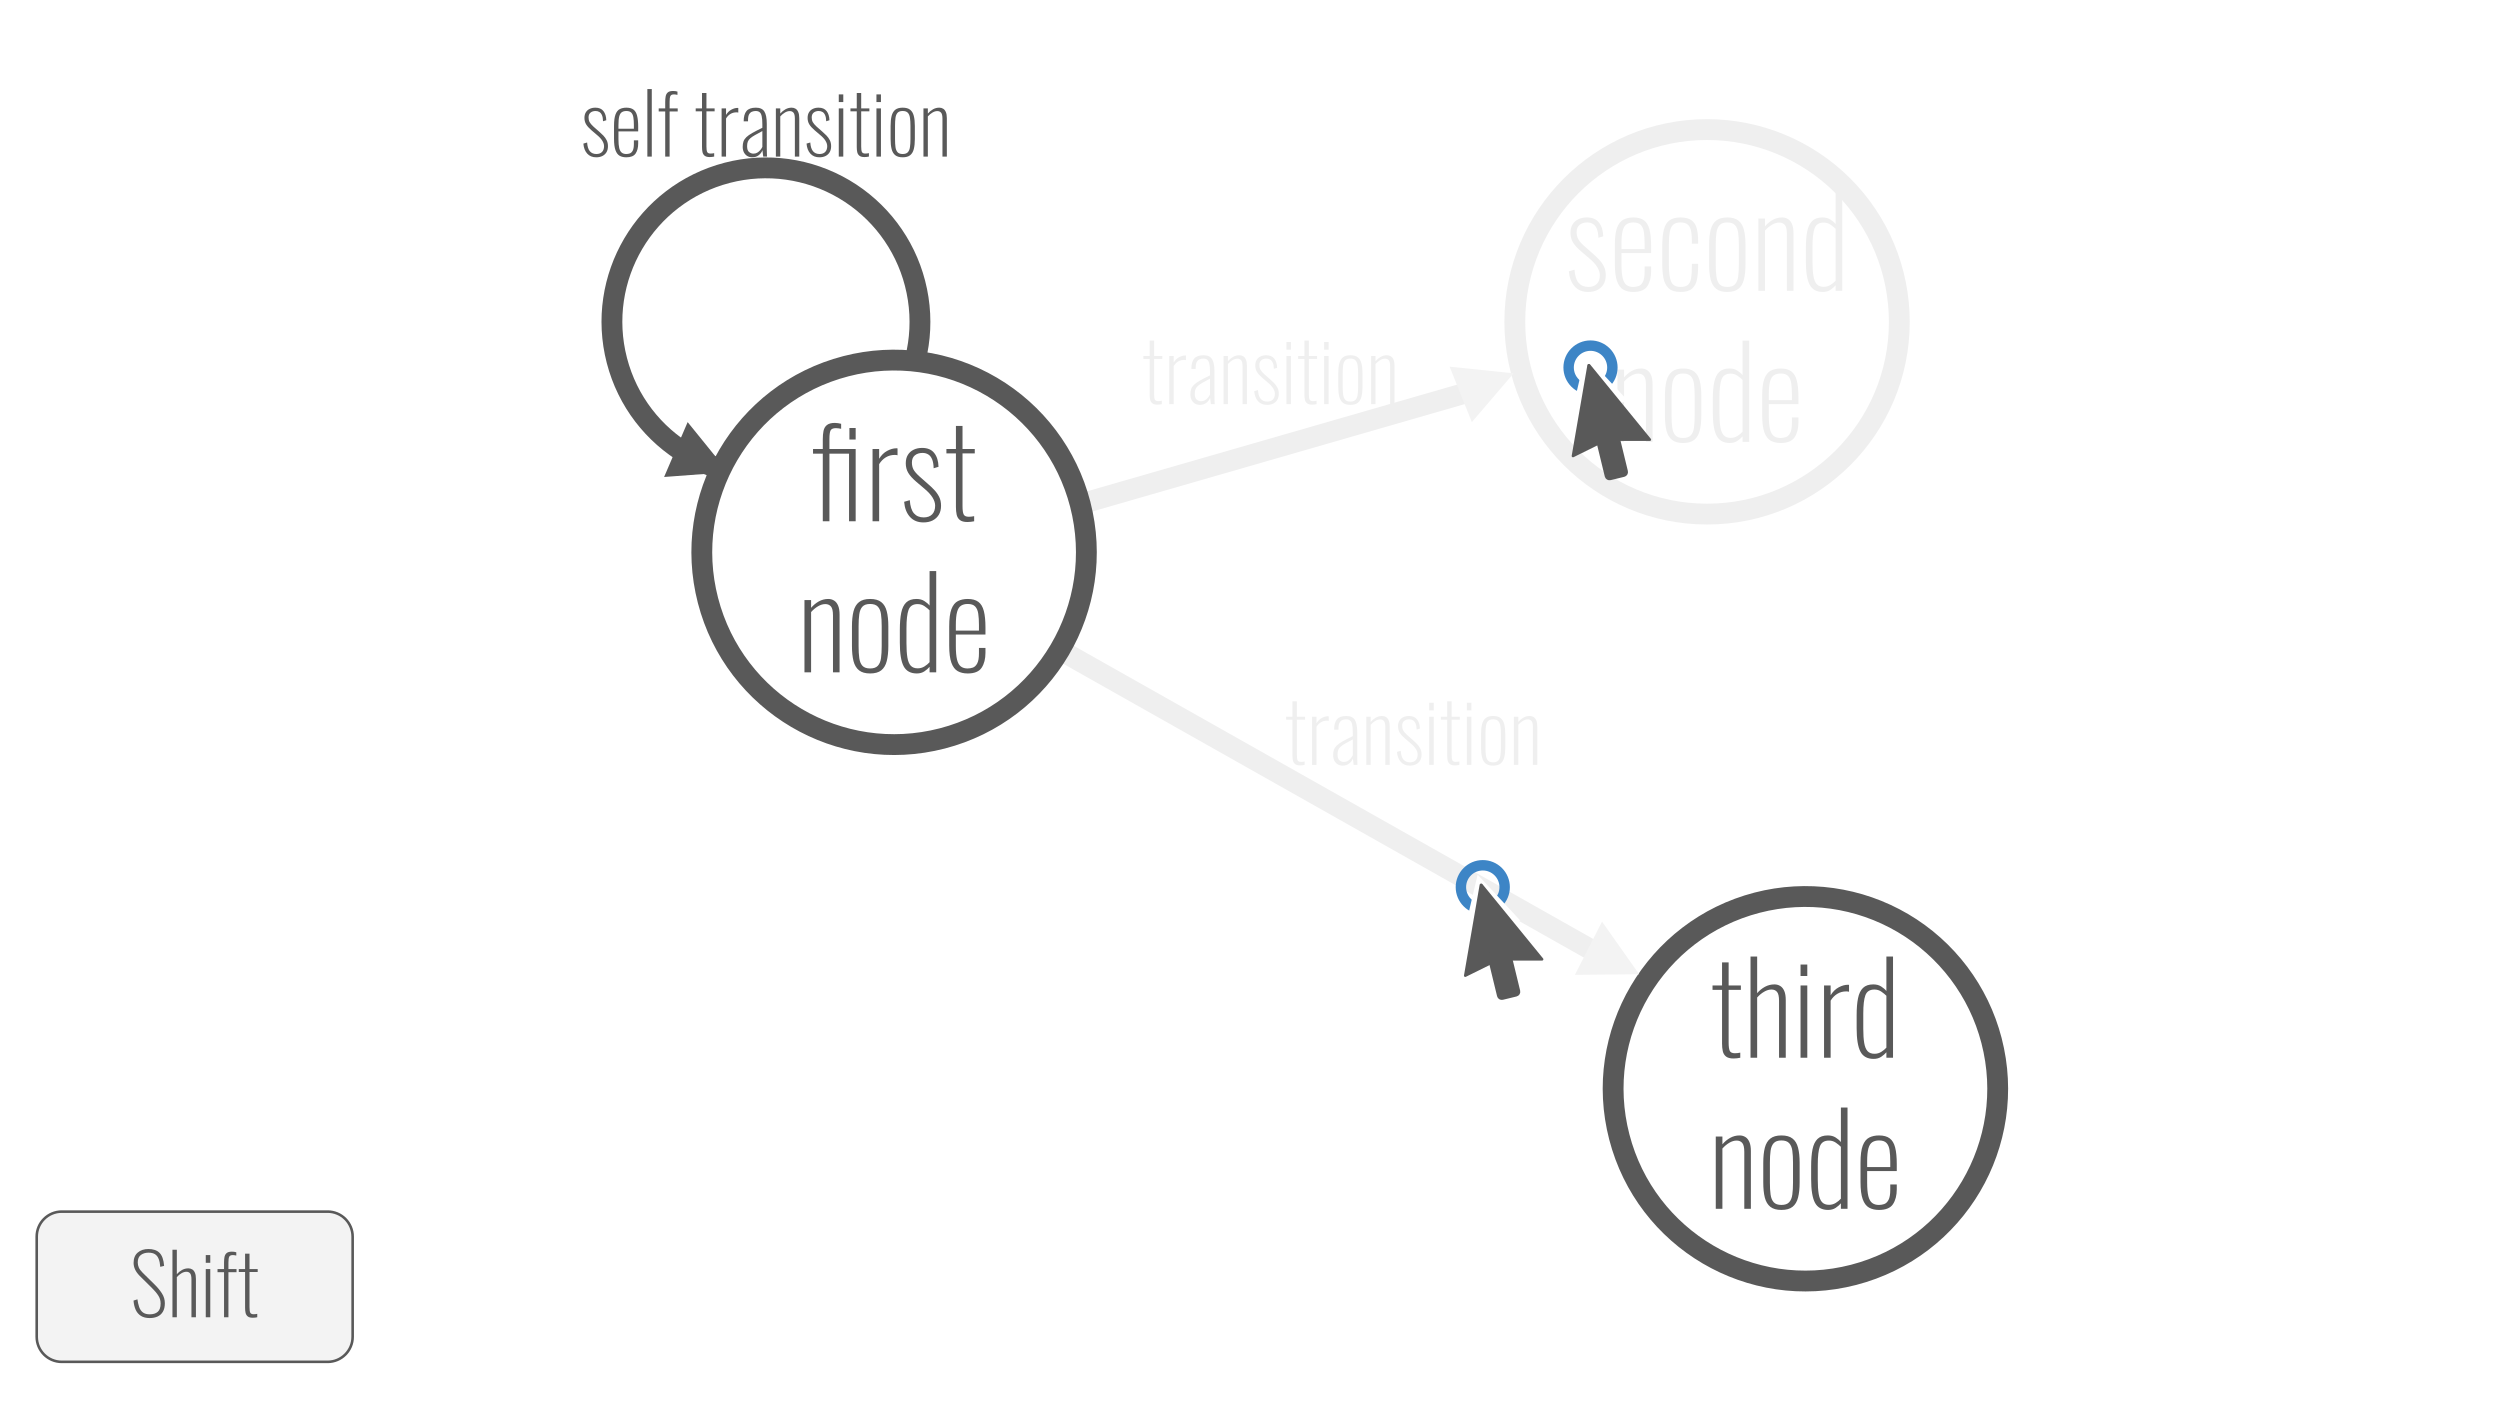 <svg version="1.1" viewBox="0.0 0.0 960.0 540.0" fill="none" stroke="none" stroke-linecap="square" stroke-miterlimit="10" xmlns:xlink="http://www.w3.org/1999/xlink" xmlns="http://www.w3.org/2000/svg"><rect x="0.0" y="0.0" width="960.0" height="540.0" fill="#333333" stroke="none"/><clipPath id="g596a490178_0_304.0"><path d="m0 0l960.0 0l0 540.0l-960.0 0l0 -540.0z" clip-rule="nonzero"/></clipPath><g clip-path="url(#g596a490178_0_304.0)"><path fill="#ffffff" d="m0 0l960.0 0l0 540.0l-960.0 0z" fill-rule="evenodd"/><path fill="#000000" fill-opacity="0.0" d="m581.686 123.587l0 0c0 -40.773 33.053 -73.827 73.827 -73.827l0 0c19.58 0 38.358 7.778 52.203 21.623c13.845 13.845 21.623 32.623 21.623 52.203l0 0c0 40.773 -33.053 73.827 -73.827 73.827l0 0c-40.773 0 -73.827 -33.053 -73.827 -73.827z" fill-rule="evenodd"/><path stroke="#efefef" stroke-width="8.0" stroke-linejoin="round" stroke-linecap="butt" d="m581.686 123.587l0 0c0 -40.773 33.053 -73.827 73.827 -73.827l0 0c19.58 0 38.358 7.778 52.203 21.623c13.845 13.845 21.623 32.623 21.623 52.203l0 0c0 40.773 -33.053 73.827 -73.827 73.827l0 0c-40.773 0 -73.827 -33.053 -73.827 -73.827z" fill-rule="evenodd"/><path fill="#000000" fill-opacity="0.0" d="m581.686 113.232l147.654 0l0 20.724l-147.654 0z" fill-rule="evenodd"/><path fill="#efefef" d="m609.848 112.112q-3.266 0 -5.188 -2.141q-1.922 -2.141 -2.219 -5.781l2.172 -0.625q0.234 3.5 1.594 5.062q1.375 1.562 3.734 1.562q2.109 0 3.25 -1.172q1.156 -1.188 1.156 -3.344q0 -1.484 -0.984 -3.094q-0.984 -1.609 -3.094 -3.391l-3.219 -2.734q-2.062 -1.766 -3.031 -3.375q-0.953 -1.609 -0.953 -3.672q0 -1.922 0.797 -3.219q0.797 -1.297 2.203 -1.984q1.422 -0.703 3.297 -0.703q3.109 0 4.641 1.969q1.547 1.969 1.641 5.281l-1.875 0.562q-0.047 -2.156 -0.594 -3.453q-0.547 -1.297 -1.484 -1.859q-0.938 -0.578 -2.188 -0.578q-1.828 0 -2.953 0.938q-1.125 0.922 -1.125 2.75q0 1.531 0.594 2.672q0.609 1.125 2.234 2.609l3.312 2.922q1.25 1.062 2.391 2.266q1.156 1.203 1.906 2.672q0.75 1.453 0.75 3.469q0 2.016 -0.844 3.438q-0.844 1.406 -2.359 2.188q-1.5 0.766 -3.562 0.766zm17.322 0q-2.203 0 -3.797 -0.891q-1.578 -0.891 -2.422 -3.219q-0.844 -2.328 -0.844 -6.594l0 -7.391q0 -4.375 0.859 -6.625q0.875 -2.266 2.484 -3.078q1.609 -0.812 3.766 -0.812q2.594 0 4.078 1.109q1.484 1.094 2.109 3.516q0.625 2.422 0.625 6.406l0 2.641l-11.375 0l0 4.422q0 3.312 0.453 5.188q0.453 1.859 1.469 2.641q1.016 0.766 2.594 0.766q1.0 0 2.0 -0.328q1.016 -0.344 1.688 -1.594q0.672 -1.25 0.672 -3.891l0 -2.062l2.5 0l0 1.828q0 3.547 -1.469 5.766q-1.453 2.203 -5.391 2.203zm-4.516 -16.469l8.875 0l0 -2.156q0 -2.5 -0.266 -4.297q-0.25 -1.797 -1.172 -2.781q-0.906 -0.984 -2.875 -0.984q-1.531 0 -2.562 0.656q-1.031 0.641 -1.516 2.391q-0.484 1.75 -0.484 5.062l0 2.109zm22.661 16.469q-3.125 0 -4.609 -1.469q-1.484 -1.469 -1.953 -3.906q-0.453 -2.453 -0.453 -5.484l0 -6.516q0 -4.094 0.625 -6.562q0.625 -2.469 2.156 -3.562q1.547 -1.109 4.234 -1.109q2.875 0 4.344 1.172q1.469 1.172 1.938 3.219q0.484 2.031 0.484 4.578l0 1.109l-2.406 0l0 -1.109q0 -2.828 -0.453 -4.344q-0.453 -1.516 -1.422 -2.109q-0.953 -0.594 -2.484 -0.594q-1.875 0 -2.844 0.891q-0.953 0.875 -1.297 2.844q-0.328 1.969 -0.328 5.281l0 7.203q0 4.516 0.891 6.531q0.891 2.016 3.625 2.016q1.875 0 2.812 -0.812q0.938 -0.828 1.219 -2.547q0.281 -1.734 0.281 -4.469l0 -1.062l2.406 0l0 1.016q0 2.781 -0.438 5.0q-0.422 2.203 -1.875 3.5q-1.438 1.297 -4.453 1.297zm17.953 0q-2.734 0 -4.25 -1.203q-1.516 -1.203 -2.125 -3.547q-0.594 -2.359 -0.594 -5.812l0 -7.484q0 -3.469 0.594 -5.812q0.609 -2.359 2.125 -3.547q1.516 -1.203 4.25 -1.203q2.781 0 4.281 1.203q1.516 1.188 2.109 3.516q0.609 2.328 0.609 5.844l0 7.484q0 3.453 -0.609 5.812q-0.594 2.344 -2.109 3.547q-1.5 1.203 -4.281 1.203zm0 -1.922q2.016 0 2.969 -1.031q0.969 -1.031 1.219 -2.953q0.266 -1.922 0.266 -4.562l0 -7.688q0 -2.688 -0.266 -4.578q-0.25 -1.891 -1.219 -2.922q-0.953 -1.031 -2.969 -1.031q-2.016 0 -2.953 1.031q-0.938 1.031 -1.203 2.922q-0.266 1.891 -0.266 4.578l0 7.688q0 2.641 0.266 4.562q0.266 1.922 1.203 2.953q0.938 1.031 2.953 1.031zm11.947 1.484l0 -27.75l2.547 0l0 2.984q1.297 -1.531 2.969 -2.469q1.688 -0.938 3.609 -0.938q1.25 0 2.234 0.609q0.984 0.594 1.547 1.906q0.578 1.312 0.578 3.531l0 22.125l-2.531 0l0 -21.844q0 -2.547 -0.797 -3.453q-0.797 -0.906 -2.141 -0.906q-1.391 0 -2.812 0.844q-1.406 0.828 -2.656 2.219l0 23.141l-2.547 0zm24.768 0.438q-3.594 0 -5.062 -2.766q-1.469 -2.766 -1.469 -9.047l0 -4.938q0 -3.938 0.531 -6.547q0.531 -2.625 1.922 -3.969q1.391 -1.344 3.938 -1.344q1.781 0 3.016 0.797q1.25 0.781 2.016 1.75l0 -13.25l2.547 0l0 38.875l-2.547 0l0 -2.109q-0.766 0.906 -1.984 1.734q-1.219 0.812 -2.906 0.812zm0.344 -1.969q1.391 0 2.562 -0.719q1.172 -0.719 1.984 -1.641l0 -19.922q-0.766 -0.766 -1.938 -1.578q-1.172 -0.812 -2.656 -0.812q-2.641 0 -3.469 2.203q-0.812 2.203 -0.812 7.062l0 5.75q0 3.359 0.359 5.5q0.359 2.141 1.297 3.156q0.938 1.0 2.672 1.0z" fill-rule="nonzero"/><path fill="#efefef" d="m621.095 169.675l0 -27.75l2.547 0l0 2.984q1.297 -1.531 2.969 -2.469q1.688 -0.938 3.609 -0.938q1.25 0 2.234 0.609q0.984 0.594 1.547 1.906q0.578 1.312 0.578 3.531l0 22.125l-2.531 0l0 -21.844q0 -2.547 -0.797 -3.453q-0.797 -0.906 -2.141 -0.906q-1.391 0 -2.812 0.844q-1.406 0.828 -2.656 2.219l0 23.141l-2.547 0zm25.206 0.438q-2.734 0 -4.25 -1.203q-1.516 -1.203 -2.125 -3.547q-0.594 -2.359 -0.594 -5.812l0 -7.484q0 -3.469 0.594 -5.812q0.609 -2.359 2.125 -3.547q1.516 -1.203 4.25 -1.203q2.781 0 4.281 1.203q1.516 1.188 2.109 3.516q0.609 2.328 0.609 5.844l0 7.484q0 3.453 -0.609 5.812q-0.594 2.344 -2.109 3.547q-1.5 1.203 -4.281 1.203zm0 -1.922q2.016 0 2.969 -1.031q0.969 -1.031 1.219 -2.953q0.266 -1.922 0.266 -4.562l0 -7.688q0 -2.688 -0.266 -4.578q-0.25 -1.891 -1.219 -2.922q-0.953 -1.031 -2.969 -1.031q-2.016 0 -2.953 1.031q-0.938 1.031 -1.203 2.922q-0.266 1.891 -0.266 4.578l0 7.688q0 2.641 0.266 4.562q0.266 1.922 1.203 2.953q0.938 1.031 2.953 1.031zm17.947 1.922q-3.594 0 -5.062 -2.766q-1.469 -2.766 -1.469 -9.047l0 -4.938q0 -3.938 0.531 -6.547q0.531 -2.625 1.922 -3.969q1.391 -1.344 3.938 -1.344q1.781 0 3.016 0.797q1.25 0.781 2.016 1.75l0 -13.25l2.547 0l0 38.875l-2.547 0l0 -2.109q-0.766 0.906 -1.984 1.734q-1.219 0.812 -2.906 0.812zm0.344 -1.969q1.391 0 2.562 -0.719q1.172 -0.719 1.984 -1.641l0 -19.922q-0.766 -0.766 -1.938 -1.578q-1.172 -0.812 -2.656 -0.812q-2.641 0 -3.469 2.203q-0.812 2.203 -0.812 7.062l0 5.75q0 3.359 0.359 5.5q0.359 2.141 1.297 3.156q0.938 1.0 2.672 1.0zm19.148 1.969q-2.203 0 -3.797 -0.891q-1.578 -0.891 -2.422 -3.219q-0.844 -2.328 -0.844 -6.594l0 -7.391q0 -4.375 0.859 -6.625q0.875 -2.266 2.484 -3.078q1.609 -0.812 3.766 -0.812q2.594 0 4.078 1.109q1.484 1.094 2.109 3.516q0.625 2.422 0.625 6.406l0 2.641l-11.375 0l0 4.422q0 3.312 0.453 5.188q0.453 1.859 1.469 2.641q1.016 0.766 2.594 0.766q1.0 0 2.0 -0.328q1.016 -0.344 1.688 -1.594q0.672 -1.25 0.672 -3.891l0 -2.062l2.5 0l0 1.828q0 3.547 -1.469 5.766q-1.453 2.203 -5.391 2.203zm-4.516 -16.469l8.875 0l0 -2.156q0 -2.5 -0.266 -4.297q-0.25 -1.797 -1.172 -2.781q-0.906 -0.984 -2.875 -0.984q-1.531 0 -2.562 0.656q-1.031 0.641 -1.516 2.391q-0.484 1.75 -0.484 5.062l0 2.109z" fill-rule="nonzero"/><path fill="#000000" fill-opacity="0.0" d="m406.95 249.541l203.024 114.583" fill-rule="evenodd"/><path stroke="#efefef" stroke-width="8.0" stroke-linejoin="round" stroke-linecap="butt" d="m406.95 249.541l203.024 114.583" fill-rule="evenodd"/><path fill="#000000" fill-opacity="0.0" d="m414.797 193.588l146.142 -42.142" fill-rule="evenodd"/><path stroke="#efefef" stroke-width="8.0" stroke-linejoin="round" stroke-linecap="butt" d="m414.797 193.588l146.142 -42.142" fill-rule="evenodd"/><path fill="#000000" fill-opacity="0.0" d="m236.877 138.41l0 0c-8.184 -31.615 10.81 -63.879 42.425 -72.063l0 0c15.182 -3.93 31.304 -1.668 44.818 6.288c13.514 7.956 23.315 20.955 27.245 36.137l0 0c8.184 31.615 -10.81 63.879 -42.425 72.063l0 0c-31.615 8.184 -63.879 -10.81 -72.063 -42.425z" fill-rule="evenodd"/><path stroke="#595959" stroke-width="8.0" stroke-linejoin="round" stroke-linecap="butt" d="m236.877 138.41l0 0c-8.184 -31.615 10.81 -63.879 42.425 -72.063l0 0c15.182 -3.93 31.304 -1.668 44.818 6.288c13.514 7.956 23.315 20.955 27.245 36.137l0 0c8.184 31.615 -10.81 63.879 -42.425 72.063l0 0c-31.615 8.184 -63.879 -10.81 -72.063 -42.425z" fill-rule="evenodd"/><path fill="#ffffff" d="m271.868 230.596l0 0c-10.219 -39.469 13.492 -79.749 52.961 -89.969l0 0c18.954 -4.908 39.08 -2.085 55.953 7.847c16.872 9.932 29.108 26.16 34.016 45.113l0 0c10.219 39.469 -13.492 79.749 -52.961 89.968l0 0c-39.469 10.219 -79.749 -13.492 -89.968 -52.961z" fill-rule="evenodd"/><path stroke="#595959" stroke-width="8.0" stroke-linejoin="round" stroke-linecap="butt" d="m271.868 230.596l0 0c-10.219 -39.469 13.492 -79.749 52.961 -89.969l0 0c18.954 -4.908 39.08 -2.085 55.953 7.847c16.872 9.932 29.108 26.16 34.016 45.113l0 0c10.219 39.469 -13.492 79.749 -52.961 89.968l0 0c-39.469 10.219 -79.749 -13.492 -89.968 -52.961z" fill-rule="evenodd"/><path fill="#f3f3f3" d="m556.656 140.807l24.583 2.551l-16.047 18.74z" fill-rule="evenodd"/><path fill="#000000" fill-opacity="0.0" d="m411.11 132.721l153.512 0l0 21.512l-153.512 0z" fill-rule="evenodd"/><path fill="#efefef" d="m444.429 155.384q-1.281 0 -1.922 -0.5q-0.641 -0.516 -0.844 -1.375q-0.188 -0.875 -0.188 -1.953l0 -13.734l-2.422 0l0 -1.125l2.422 0l0 -5.922l1.703 0l0 5.922l3.141 0l0 1.125l-3.141 0l0 13.5q0 1.5 0.281 2.109q0.297 0.609 1.312 0.609q0.328 0 0.688 -0.047q0.375 -0.047 0.688 -0.109l0 1.312q-0.375 0.094 -0.859 0.141q-0.484 0.047 -0.859 0.047zm4.572 -0.188l0 -18.5l1.703 0l0 2.5q0.828 -1.375 2.062 -2.031q1.234 -0.656 2.312 -0.656q0.062 0 0.141 0q0.094 0 0.188 0.031l0 1.766q-0.141 -0.062 -0.344 -0.078q-0.203 -0.016 -0.359 -0.016q-1.281 0 -2.297 0.609q-1.0 0.594 -1.703 1.75l0 14.625l-1.703 0zm11.803 0.281q-1.109 0 -1.953 -0.5q-0.828 -0.516 -1.297 -1.422q-0.453 -0.922 -0.453 -2.109q0 -1.172 0.297 -2.047q0.312 -0.891 1.109 -1.656q0.797 -0.766 2.281 -1.609q1.5 -0.859 3.859 -1.984l0 -1.312q0 -2.016 -0.25 -3.125q-0.234 -1.125 -0.797 -1.562q-0.547 -0.453 -1.516 -0.453q-0.734 0 -1.406 0.266q-0.672 0.25 -1.109 1.0q-0.422 0.75 -0.422 2.219l0 0.484l-1.672 0q0 -2.656 1.078 -3.953q1.078 -1.297 3.594 -1.297q2.344 0 3.266 1.469q0.938 1.469 0.938 4.766l0 9.312q0 0.266 0.016 0.984q0.016 0.719 0.031 1.391q0.016 0.672 0.047 0.859l-1.469 0q-0.062 -0.672 -0.172 -1.406q-0.094 -0.734 -0.125 -1.062q-0.406 1.156 -1.438 1.953q-1.016 0.797 -2.438 0.797zm0.422 -1.406q0.797 0 1.438 -0.359q0.641 -0.375 1.156 -0.969q0.516 -0.594 0.828 -1.266l0 -6.078q-1.688 0.906 -2.828 1.547q-1.141 0.641 -1.797 1.219q-0.656 0.562 -0.953 1.281q-0.281 0.719 -0.281 1.75q0 1.656 0.766 2.266q0.781 0.609 1.672 0.609zm8.612 1.125l0 -18.5l1.688 0l0 1.984q0.875 -1.016 1.984 -1.641q1.125 -0.625 2.406 -0.625q0.828 0 1.484 0.406q0.656 0.391 1.031 1.281q0.391 0.875 0.391 2.344l0 14.75l-1.688 0l0 -14.562q0 -1.688 -0.531 -2.297q-0.531 -0.609 -1.422 -0.609q-0.938 0 -1.875 0.562q-0.938 0.547 -1.781 1.484l0 15.422l-1.688 0zm16.7 0.281q-2.172 0 -3.453 -1.422q-1.281 -1.422 -1.469 -3.844l1.438 -0.422q0.156 2.328 1.062 3.375q0.922 1.047 2.484 1.047q1.406 0 2.172 -0.781q0.781 -0.797 0.781 -2.234q0 -0.984 -0.656 -2.062q-0.656 -1.078 -2.078 -2.25l-2.141 -1.828q-1.375 -1.188 -2.016 -2.25q-0.641 -1.078 -0.641 -2.453q0 -1.281 0.531 -2.141q0.531 -0.875 1.469 -1.328q0.953 -0.469 2.203 -0.469q2.078 0 3.094 1.312q1.031 1.312 1.094 3.516l-1.25 0.391q-0.031 -1.453 -0.406 -2.312q-0.359 -0.859 -0.984 -1.234q-0.625 -0.391 -1.453 -0.391q-1.219 0 -1.969 0.625q-0.75 0.625 -0.75 1.828q0 1.031 0.391 1.781q0.406 0.75 1.484 1.75l2.219 1.953q0.828 0.703 1.594 1.5q0.766 0.797 1.266 1.781q0.5 0.969 0.5 2.312q0 1.344 -0.562 2.297q-0.562 0.938 -1.578 1.453q-1.0 0.5 -2.375 0.5zm7.455 -0.281l0 -18.5l1.734 0l0 18.5l-1.734 0zm0 -20.922l0 -2.953l1.734 0l0 2.953l-1.734 0zm9.861 21.109q-1.281 0 -1.922 -0.5q-0.641 -0.516 -0.844 -1.375q-0.188 -0.875 -0.188 -1.953l0 -13.734l-2.422 0l0 -1.125l2.422 0l0 -5.922l1.703 0l0 5.922l3.141 0l0 1.125l-3.141 0l0 13.5q0 1.5 0.281 2.109q0.297 0.609 1.312 0.609q0.328 0 0.688 -0.047q0.375 -0.047 0.688 -0.109l0 1.312q-0.375 0.094 -0.859 0.141q-0.484 0.047 -0.859 0.047zm4.604 -0.188l0 -18.5l1.734 0l0 18.5l-1.734 0zm0 -20.922l0 -2.953l1.734 0l0 2.953l-1.734 0zm10.079 21.203q-1.828 0 -2.844 -0.797q-1.0 -0.797 -1.406 -2.359q-0.391 -1.578 -0.391 -3.875l0 -5.0q0 -2.297 0.391 -3.859q0.406 -1.578 1.406 -2.375q1.016 -0.797 2.844 -0.797q1.859 0 2.859 0.797q1.016 0.797 1.406 2.359q0.406 1.547 0.406 3.875l0 5.0q0 2.297 -0.406 3.875q-0.391 1.562 -1.406 2.359q-1.0 0.797 -2.859 0.797zm0 -1.266q1.344 0 1.984 -0.688q0.641 -0.703 0.812 -1.969q0.188 -1.281 0.188 -3.047l0 -5.125q0 -1.781 -0.188 -3.047q-0.172 -1.266 -0.812 -1.953q-0.641 -0.688 -1.984 -0.688q-1.344 0 -1.969 0.688q-0.625 0.688 -0.797 1.953q-0.172 1.266 -0.172 3.047l0 5.125q0 1.766 0.172 3.047q0.172 1.266 0.797 1.969q0.625 0.688 1.969 0.688zm7.975 0.984l0 -18.5l1.688 0l0 1.984q0.875 -1.016 1.984 -1.641q1.125 -0.625 2.406 -0.625q0.828 0 1.484 0.406q0.656 0.391 1.031 1.281q0.391 0.875 0.391 2.344l0 14.75l-1.688 0l0 -14.562q0 -1.688 -0.531 -2.297q-0.531 -0.609 -1.422 -0.609q-0.938 0 -1.875 0.562q-0.938 0.547 -1.781 1.484l0 15.422l-1.688 0z" fill-rule="nonzero"/><path fill="#595959" d="m264.056 162.088l15.575 19.228l-24.614 1.843z" fill-rule="evenodd"/><path fill="#000000" fill-opacity="0.0" d="m176.752 31.948l234.709 0l0 32.913l-234.709 0z" fill-rule="evenodd"/><path fill="#595959" d="m228.937 60.406q-2.172 0 -3.453 -1.422q-1.281 -1.422 -1.469 -3.844l1.438 -0.422q0.156 2.328 1.062 3.375q0.922 1.047 2.484 1.047q1.406 0 2.172 -0.781q0.781 -0.797 0.781 -2.234q0 -0.984 -0.656 -2.062q-0.656 -1.078 -2.078 -2.25l-2.141 -1.828q-1.375 -1.188 -2.016 -2.25q-0.641 -1.078 -0.641 -2.453q0 -1.281 0.531 -2.141q0.531 -0.875 1.469 -1.328q0.953 -0.469 2.203 -0.469q2.078 0 3.094 1.312q1.031 1.312 1.094 3.516l-1.25 0.391q-0.031 -1.453 -0.406 -2.312q-0.359 -0.859 -0.984 -1.234q-0.625 -0.391 -1.453 -0.391q-1.219 0 -1.969 0.625q-0.75 0.625 -0.75 1.828q0 1.031 0.391 1.781q0.406 0.75 1.484 1.75l2.219 1.953q0.828 0.703 1.594 1.5q0.766 0.797 1.266 1.781q0.5 0.969 0.5 2.312q0 1.344 -0.562 2.297q-0.562 0.938 -1.578 1.453q-1.0 0.5 -2.375 0.5zm11.548 0q-1.469 0 -2.531 -0.578q-1.047 -0.594 -1.609 -2.141q-0.562 -1.562 -0.562 -4.406l0 -4.938q0 -2.906 0.578 -4.406q0.578 -1.516 1.641 -2.047q1.078 -0.547 2.516 -0.547q1.734 0 2.719 0.734q1.0 0.734 1.406 2.359q0.422 1.609 0.422 4.266l0 1.766l-7.578 0l0 2.938q0 2.203 0.297 3.453q0.312 1.25 0.984 1.766q0.672 0.516 1.719 0.516q0.672 0 1.344 -0.219q0.672 -0.234 1.125 -1.062q0.453 -0.844 0.453 -2.594l0 -1.375l1.656 0l0 1.203q0 2.375 -0.984 3.844q-0.969 1.469 -3.594 1.469zm-3.0 -10.969l5.922 0l0 -1.438q0 -1.672 -0.188 -2.859q-0.172 -1.203 -0.781 -1.859q-0.609 -0.656 -1.922 -0.656q-1.016 0 -1.703 0.438q-0.688 0.422 -1.016 1.594q-0.312 1.172 -0.312 3.375l0 1.406zm11.097 10.688l0 -25.922l1.703 0l0 25.922l-1.703 0zm6.858 0l0 -17.312l-2.5 0l0 -1.188l2.5 0l0 -2.484q0 -1.188 0.172 -2.125q0.172 -0.953 0.812 -1.516q0.641 -0.562 2.016 -0.562q0.422 0 0.859 0.047q0.453 0.047 0.844 0.188l0 1.266q-0.328 -0.094 -0.703 -0.141q-0.359 -0.047 -0.641 -0.047q-1.094 0 -1.391 0.672q-0.281 0.672 -0.281 2.172l0 2.531l3.109 0l0 1.188l-3.109 0l0 17.312l-1.688 0zm17.084 0.188q-1.281 0 -1.922 -0.5q-0.641 -0.516 -0.844 -1.375q-0.188 -0.875 -0.188 -1.953l0 -13.734l-2.422 0l0 -1.125l2.422 0l0 -5.922l1.703 0l0 5.922l3.141 0l0 1.125l-3.141 0l0 13.5q0 1.5 0.281 2.109q0.297 0.609 1.312 0.609q0.328 0 0.688 -0.047q0.375 -0.047 0.688 -0.109l0 1.312q-0.375 0.094 -0.859 0.141q-0.484 0.047 -0.859 0.047zm4.572 -0.188l0 -18.5l1.703 0l0 2.5q0.828 -1.375 2.062 -2.031q1.234 -0.656 2.312 -0.656q0.062 0 0.141 0q0.094 0 0.188 0.031l0 1.766q-0.141 -0.062 -0.344 -0.078q-0.203 -0.016 -0.359 -0.016q-1.281 0 -2.297 0.609q-1.0 0.594 -1.703 1.75l0 14.625l-1.703 0zm11.803 0.281q-1.109 0 -1.953 -0.5q-0.828 -0.516 -1.297 -1.422q-0.453 -0.922 -0.453 -2.109q0 -1.172 0.297 -2.047q0.312 -0.891 1.109 -1.656q0.797 -0.766 2.281 -1.609q1.5 -0.859 3.859 -1.984l0 -1.312q0 -2.016 -0.25 -3.125q-0.234 -1.125 -0.797 -1.562q-0.547 -0.453 -1.516 -0.453q-0.734 0 -1.406 0.266q-0.672 0.25 -1.109 1.0q-0.422 0.75 -0.422 2.219l0 0.484l-1.672 0q0 -2.656 1.078 -3.953q1.078 -1.297 3.594 -1.297q2.344 0 3.266 1.469q0.938 1.469 0.938 4.766l0 9.312q0 0.266 0.016 0.984q0.016 0.719 0.031 1.391q0.016 0.672 0.047 0.859l-1.469 0q-0.062 -0.672 -0.172 -1.406q-0.094 -0.734 -0.125 -1.062q-0.406 1.156 -1.438 1.953q-1.016 0.797 -2.438 0.797zm0.422 -1.406q0.797 0 1.438 -0.359q0.641 -0.375 1.156 -0.969q0.516 -0.594 0.828 -1.266l0 -6.078q-1.688 0.906 -2.828 1.547q-1.141 0.641 -1.797 1.219q-0.656 0.562 -0.953 1.281q-0.281 0.719 -0.281 1.75q0 1.656 0.766 2.266q0.781 0.609 1.672 0.609zm8.612 1.125l0 -18.5l1.688 0l0 1.984q0.875 -1.016 1.984 -1.641q1.125 -0.625 2.406 -0.625q0.828 0 1.484 0.406q0.656 0.391 1.031 1.281q0.391 0.875 0.391 2.344l0 14.75l-1.688 0l0 -14.562q0 -1.688 -0.531 -2.297q-0.531 -0.609 -1.422 -0.609q-0.938 0 -1.875 0.562q-0.938 0.547 -1.781 1.484l0 15.422l-1.688 0zm16.7 0.281q-2.172 0 -3.453 -1.422q-1.281 -1.422 -1.469 -3.844l1.438 -0.422q0.156 2.328 1.062 3.375q0.922 1.047 2.484 1.047q1.406 0 2.172 -0.781q0.781 -0.797 0.781 -2.234q0 -0.984 -0.656 -2.062q-0.656 -1.078 -2.078 -2.25l-2.141 -1.828q-1.375 -1.188 -2.016 -2.25q-0.641 -1.078 -0.641 -2.453q0 -1.281 0.531 -2.141q0.531 -0.875 1.469 -1.328q0.953 -0.469 2.203 -0.469q2.078 0 3.094 1.312q1.031 1.312 1.094 3.516l-1.25 0.391q-0.031 -1.453 -0.406 -2.312q-0.359 -0.859 -0.984 -1.234q-0.625 -0.391 -1.453 -0.391q-1.219 0 -1.969 0.625q-0.75 0.625 -0.75 1.828q0 1.031 0.391 1.781q0.406 0.75 1.484 1.75l2.219 1.953q0.828 0.703 1.594 1.5q0.766 0.797 1.266 1.781q0.5 0.969 0.5 2.312q0 1.344 -0.562 2.297q-0.562 0.938 -1.578 1.453q-1.0 0.5 -2.375 0.5zm7.455 -0.281l0 -18.5l1.734 0l0 18.5l-1.734 0zm0 -20.922l0 -2.953l1.734 0l0 2.953l-1.734 0zm9.861 21.109q-1.281 0 -1.922 -0.5q-0.641 -0.516 -0.844 -1.375q-0.188 -0.875 -0.188 -1.953l0 -13.734l-2.422 0l0 -1.125l2.422 0l0 -5.922l1.703 0l0 5.922l3.141 0l0 1.125l-3.141 0l0 13.5q0 1.5 0.281 2.109q0.297 0.609 1.312 0.609q0.328 0 0.688 -0.047q0.375 -0.047 0.688 -0.109l0 1.312q-0.375 0.094 -0.859 0.141q-0.484 0.047 -0.859 0.047zm4.604 -0.188l0 -18.5l1.734 0l0 18.5l-1.734 0zm0 -20.922l0 -2.953l1.734 0l0 2.953l-1.734 0zm10.079 21.203q-1.828 0 -2.844 -0.797q-1.0 -0.797 -1.406 -2.359q-0.391 -1.578 -0.391 -3.875l0 -5.0q0 -2.297 0.391 -3.859q0.406 -1.578 1.406 -2.375q1.016 -0.797 2.844 -0.797q1.859 0 2.859 0.797q1.016 0.797 1.406 2.359q0.406 1.547 0.406 3.875l0 5.0q0 2.297 -0.406 3.875q-0.391 1.562 -1.406 2.359q-1.0 0.797 -2.859 0.797zm0 -1.266q1.344 0 1.984 -0.688q0.641 -0.703 0.812 -1.969q0.188 -1.281 0.188 -3.047l0 -5.125q0 -1.781 -0.188 -3.047q-0.172 -1.266 -0.812 -1.953q-0.641 -0.688 -1.984 -0.688q-1.344 0 -1.969 0.688q-0.625 0.688 -0.797 1.953q-0.172 1.266 -0.172 3.047l0 5.125q0 1.766 0.172 3.047q0.172 1.266 0.797 1.969q0.625 0.688 1.969 0.688zm7.975 0.984l0 -18.5l1.688 0l0 1.984q0.875 -1.016 1.984 -1.641q1.125 -0.625 2.406 -0.625q0.828 0 1.484 0.406q0.656 0.391 1.031 1.281q0.391 0.875 0.391 2.344l0 14.75l-1.688 0l0 -14.562q0 -1.688 -0.531 -2.297q-0.531 -0.609 -1.422 -0.609q-0.938 0 -1.875 0.562q-0.938 0.547 -1.781 1.484l0 15.422l-1.688 0z" fill-rule="nonzero"/><path fill="#000000" fill-opacity="0.0" d="m602.35 141.122l0 0c0 -4.64 3.762 -8.402 8.402 -8.402l0 0c2.228 0 4.365 0.885 5.941 2.461c1.576 1.576 2.461 3.713 2.461 5.941l0 0c0 4.64 -3.762 8.402 -8.402 8.402l0 0c-4.64 0 -8.402 -3.762 -8.402 -8.402z" fill-rule="evenodd"/><path stroke="#3d85c6" stroke-width="4.0" stroke-linejoin="round" stroke-linecap="butt" d="m602.35 141.122l0 0c0 -4.64 3.762 -8.402 8.402 -8.402l0 0c2.228 0 4.365 0.885 5.941 2.461c1.576 1.576 2.461 3.713 2.461 5.941l0 0c0 4.64 -3.762 8.402 -8.402 8.402l0 0c-4.64 0 -8.402 -3.762 -8.402 -8.402z" fill-rule="evenodd"/><path fill="#ffffff" d="m603.246 159.788l5.524 -23.452l16.405 17.633z" fill-rule="evenodd"/><path fill="#595959" d="m610.226 168.824l0 -28.545l23.301 28.545z" fill-rule="evenodd"/><path stroke="#595959" stroke-width="1.0" stroke-linejoin="round" stroke-linecap="butt" d="m610.226 168.824l0 -28.545l23.301 28.545z" fill-rule="evenodd"/><path fill="#595959" d="m622.697 165.862l-12.659 -25.584l-6.014 34.826z" fill-rule="evenodd"/><path stroke="#595959" stroke-width="1.0" stroke-linejoin="round" stroke-linecap="butt" d="m622.697 165.862l-12.659 -25.584l-6.014 34.826z" fill-rule="evenodd"/><path fill="#595959" d="m612.86 166.944l0 0c-0.176 -0.726 0.269 -1.457 0.995 -1.634l5.256 -1.279l0 0c0.348 -0.085 0.716 -0.028 1.023 0.159c0.306 0.186 0.526 0.487 0.61 0.836l3.871 15.947c0.176 0.726 -0.269 1.457 -0.995 1.634l-5.256 1.279c-0.726 0.177 -1.457 -0.269 -1.633 -0.994z" fill-rule="evenodd"/><path stroke="#595959" stroke-width="1.0" stroke-linejoin="round" stroke-linecap="butt" d="m612.86 166.944l0 0c-0.176 -0.726 0.269 -1.457 0.995 -1.634l5.256 -1.279l0 0c0.348 -0.085 0.716 -0.028 1.023 0.159c0.306 0.186 0.526 0.487 0.61 0.836l3.871 15.947c0.176 0.726 -0.269 1.457 -0.995 1.634l-5.256 1.279c-0.726 0.177 -1.457 -0.269 -1.633 -0.994z" fill-rule="evenodd"/><path fill="#f3f3f3" d="m14.097 474.872l0 0c0 -5.311 4.306 -9.617 9.617 -9.617l102.089 0c2.551 0 4.997 1.013 6.8 2.817c1.804 1.804 2.817 4.25 2.817 6.8l0 38.467c0 5.311 -4.306 9.617 -9.617 9.617l-102.089 0c-5.311 0 -9.617 -4.306 -9.617 -9.617z" fill-rule="evenodd"/><path stroke="#595959" stroke-width="1.0" stroke-linejoin="round" stroke-linecap="butt" d="m14.097 474.872l0 0c0 -5.311 4.306 -9.617 9.617 -9.617l102.089 0c2.551 0 4.997 1.013 6.8 2.817c1.804 1.804 2.817 4.25 2.817 6.8l0 38.467c0 5.311 -4.306 9.617 -9.617 9.617l-102.089 0c-5.311 0 -9.617 -4.306 -9.617 -9.617z" fill-rule="evenodd"/><path fill="#595959" d="m57.505 506.137q-2.047 0 -3.375 -0.828q-1.328 -0.828 -2.016 -2.328q-0.688 -1.516 -0.844 -3.562l1.5 -0.469q0.234 1.688 0.688 3.0q0.469 1.312 1.422 2.031q0.969 0.719 2.656 0.719q1.922 0 3.031 -0.953q1.109 -0.969 1.109 -3.203q0 -1.688 -0.891 -3.047q-0.875 -1.375 -2.469 -2.938l-4.75 -4.703q-1.172 -1.219 -1.719 -2.422q-0.547 -1.219 -0.547 -2.5q0 -2.562 1.578 -3.938q1.594 -1.375 4.125 -1.375q1.312 0 2.359 0.344q1.062 0.328 1.844 1.078q0.781 0.75 1.219 2.0q0.453 1.25 0.594 3.062l-1.484 0.359q-0.125 -1.828 -0.609 -3.031q-0.469 -1.219 -1.406 -1.812q-0.922 -0.594 -2.484 -0.594q-1.766 0 -2.953 0.891q-1.188 0.891 -1.188 2.875q0 1.0 0.406 1.938q0.406 0.922 1.484 2.0l4.672 4.609q1.578 1.547 2.703 3.297q1.141 1.734 1.141 3.812q0 1.953 -0.734 3.219q-0.734 1.266 -2.047 1.875q-1.312 0.594 -3.016 0.594zm8.714 -0.312l0 -25.922l1.688 0l0 9.375q0.906 -1.016 2.016 -1.625q1.125 -0.609 2.406 -0.609q0.828 0 1.484 0.406q0.656 0.391 1.031 1.281q0.391 0.875 0.391 2.344l0 14.75l-1.719 0l0 -14.562q0 -1.688 -0.516 -2.297q-0.516 -0.609 -1.406 -0.609q-0.938 0 -1.891 0.562q-0.953 0.547 -1.797 1.484l0 15.422l-1.688 0zm12.794 0l0 -18.5l1.734 0l0 18.5l-1.734 0zm0 -20.922l0 -2.953l1.734 0l0 2.953l-1.734 0zm7.017 20.922l0 -17.312l-2.5 0l0 -1.188l2.5 0l0 -2.484q0 -1.188 0.172 -2.125q0.172 -0.953 0.812 -1.516q0.641 -0.562 2.016 -0.562q0.422 0 0.859 0.047q0.453 0.047 0.844 0.188l0 1.266q-0.328 -0.094 -0.703 -0.141q-0.359 -0.047 -0.641 -0.047q-1.094 0 -1.391 0.672q-0.281 0.672 -0.281 2.172l0 2.531l3.109 0l0 1.188l-3.109 0l0 17.312l-1.688 0zm11.036 0.188q-1.281 0 -1.922 -0.5q-0.641 -0.516 -0.844 -1.375q-0.188 -0.875 -0.188 -1.953l0 -13.734l-2.422 0l0 -1.125l2.422 0l0 -5.922l1.703 0l0 5.922l3.141 0l0 1.125l-3.141 0l0 13.5q0 1.5 0.281 2.109q0.297 0.609 1.312 0.609q0.328 0 0.688 -0.047q0.375 -0.047 0.688 -0.109l0 1.312q-0.375 0.094 -0.859 0.141q-0.484 0.047 -0.859 0.047z" fill-rule="nonzero"/><path fill="#ffffff" d="m621.815 436.586l0 0c-10.219 -39.469 13.492 -79.749 52.961 -89.969l0 0c18.954 -4.908 39.08 -2.085 55.953 7.847c16.872 9.932 29.108 26.16 34.016 45.113l0 0c10.219 39.469 -13.492 79.749 -52.961 89.969l0 0c-39.469 10.219 -79.749 -13.492 -89.969 -52.961z" fill-rule="evenodd"/><path stroke="#595959" stroke-width="8.0" stroke-linejoin="round" stroke-linecap="butt" d="m621.815 436.586l0 0c-10.219 -39.469 13.492 -79.749 52.961 -89.969l0 0c18.954 -4.908 39.08 -2.085 55.953 7.847c16.872 9.932 29.108 26.16 34.016 45.113l0 0c10.219 39.469 -13.492 79.749 -52.961 89.969l0 0c-39.469 10.219 -79.749 -13.492 -89.969 -52.961z" fill-rule="evenodd"/><path fill="#000000" fill-opacity="0.0" d="m619.448 407.738l147.654 0l0 20.724l-147.654 0z" fill-rule="evenodd"/><path fill="#595959" d="m665.671 406.461q-1.922 0 -2.891 -0.766q-0.953 -0.766 -1.234 -2.062q-0.281 -1.297 -0.281 -2.922l0 -20.594l-3.656 0l0 -1.688l3.656 0l0 -8.875l2.531 0l0 8.875l4.703 0l0 1.688l-4.703 0l0 20.25q0 2.266 0.438 3.172q0.438 0.906 1.969 0.906q0.484 0 1.031 -0.062q0.547 -0.078 1.031 -0.172l0 1.969q-0.578 0.141 -1.297 0.203q-0.719 0.078 -1.297 0.078zm6.53 -0.281l0 -38.875l2.547 0l0 14.062q1.344 -1.547 3.016 -2.453q1.688 -0.906 3.609 -0.906q1.25 0 2.234 0.609q0.984 0.594 1.547 1.906q0.578 1.312 0.578 3.531l0 22.125l-2.578 0l0 -21.844q0 -2.547 -0.781 -3.453q-0.766 -0.906 -2.109 -0.906q-1.391 0 -2.828 0.844q-1.438 0.828 -2.688 2.219l0 23.141l-2.547 0zm19.207 0l0 -27.75l2.594 0l0 27.75l-2.594 0zm0 -31.391l0 -4.422l2.594 0l0 4.422l-2.594 0zm9.025 31.391l0 -27.75l2.531 0l0 3.75q1.25 -2.062 3.094 -3.047q1.859 -0.984 3.484 -0.984q0.094 0 0.219 0q0.125 0 0.266 0.047l0 2.641q-0.188 -0.094 -0.5 -0.109q-0.312 -0.031 -0.562 -0.031q-1.906 0 -3.422 0.922q-1.516 0.906 -2.578 2.625l0 21.938l-2.531 0zm19.048 0.438q-3.594 0 -5.062 -2.766q-1.469 -2.766 -1.469 -9.047l0 -4.938q0 -3.938 0.531 -6.547q0.531 -2.625 1.922 -3.969q1.391 -1.344 3.938 -1.344q1.781 0 3.016 0.797q1.25 0.781 2.016 1.75l0 -13.25l2.547 0l0 38.875l-2.547 0l0 -2.109q-0.766 0.906 -1.984 1.734q-1.219 0.812 -2.906 0.812zm0.344 -1.969q1.391 0 2.562 -0.719q1.172 -0.719 1.984 -1.641l0 -19.922q-0.766 -0.766 -1.938 -1.578q-1.172 -0.812 -2.656 -0.812q-2.641 0 -3.469 2.203q-0.812 2.203 -0.812 7.062l0 5.75q0 3.359 0.359 5.5q0.359 2.141 1.297 3.156q0.938 1.0 2.672 1.0z" fill-rule="nonzero"/><path fill="#595959" d="m658.857 464.18l0 -27.75l2.547 0l0 2.984q1.297 -1.531 2.969 -2.469q1.688 -0.938 3.609 -0.938q1.25 0 2.234 0.609q0.984 0.594 1.547 1.906q0.578 1.312 0.578 3.531l0 22.125l-2.531 0l0 -21.844q0 -2.547 -0.797 -3.453q-0.797 -0.906 -2.141 -0.906q-1.391 0 -2.812 0.844q-1.406 0.828 -2.656 2.219l0 23.141l-2.547 0zm25.206 0.438q-2.734 0 -4.25 -1.203q-1.516 -1.203 -2.125 -3.547q-0.594 -2.359 -0.594 -5.812l0 -7.484q0 -3.469 0.594 -5.812q0.609 -2.359 2.125 -3.547q1.516 -1.203 4.25 -1.203q2.781 0 4.281 1.203q1.516 1.188 2.109 3.516q0.609 2.328 0.609 5.844l0 7.484q0 3.453 -0.609 5.812q-0.594 2.344 -2.109 3.547q-1.5 1.203 -4.281 1.203zm0 -1.922q2.016 0 2.969 -1.031q0.969 -1.031 1.219 -2.953q0.266 -1.922 0.266 -4.562l0 -7.688q0 -2.688 -0.266 -4.578q-0.25 -1.891 -1.219 -2.922q-0.953 -1.031 -2.969 -1.031q-2.016 0 -2.953 1.031q-0.938 1.031 -1.203 2.922q-0.266 1.891 -0.266 4.578l0 7.688q0 2.641 0.266 4.562q0.266 1.922 1.203 2.953q0.938 1.031 2.953 1.031zm17.947 1.922q-3.594 0 -5.062 -2.766q-1.469 -2.766 -1.469 -9.047l0 -4.938q0 -3.938 0.531 -6.547q0.531 -2.625 1.922 -3.969q1.391 -1.344 3.938 -1.344q1.781 0 3.016 0.797q1.25 0.781 2.016 1.75l0 -13.25l2.547 0l0 38.875l-2.547 0l0 -2.109q-0.766 0.906 -1.984 1.734q-1.219 0.812 -2.906 0.812zm0.344 -1.969q1.391 0 2.562 -0.719q1.172 -0.719 1.984 -1.641l0 -19.922q-0.766 -0.766 -1.938 -1.578q-1.172 -0.812 -2.656 -0.812q-2.641 0 -3.469 2.203q-0.812 2.203 -0.812 7.062l0 5.75q0 3.359 0.359 5.5q0.359 2.141 1.297 3.156q0.938 1.0 2.672 1.0zm19.148 1.969q-2.203 0 -3.797 -0.891q-1.578 -0.891 -2.422 -3.219q-0.844 -2.328 -0.844 -6.594l0 -7.391q0 -4.375 0.859 -6.625q0.875 -2.266 2.484 -3.078q1.609 -0.812 3.766 -0.812q2.594 0 4.078 1.109q1.484 1.094 2.109 3.516q0.625 2.422 0.625 6.406l0 2.641l-11.375 0l0 4.422q0 3.312 0.453 5.188q0.453 1.859 1.469 2.641q1.016 0.766 2.594 0.766q1.0 0 2.0 -0.328q1.016 -0.344 1.688 -1.594q0.672 -1.25 0.672 -3.891l0 -2.062l2.5 0l0 1.828q0 3.547 -1.469 5.766q-1.453 2.203 -5.391 2.203zm-4.516 -16.469l8.875 0l0 -2.156q0 -2.5 -0.266 -4.297q-0.25 -1.797 -1.172 -2.781q-0.906 -0.984 -2.875 -0.984q-1.531 0 -2.562 0.656q-1.031 0.641 -1.516 2.391q-0.484 1.75 -0.484 5.062l0 2.109z" fill-rule="nonzero"/><path fill="#f3f3f3" d="m615.182 353.901l14.252 20.205l-24.677 0.236z" fill-rule="evenodd"/><path fill="#000000" fill-opacity="0.0" d="m465.935 271.246l153.512 0l0 21.512l-153.512 0z" fill-rule="evenodd"/><path fill="#efefef" d="m499.253 293.909q-1.281 0 -1.922 -0.5q-0.641 -0.516 -0.844 -1.375q-0.188 -0.875 -0.188 -1.953l0 -13.734l-2.422 0l0 -1.125l2.422 0l0 -5.922l1.703 0l0 5.922l3.141 0l0 1.125l-3.141 0l0 13.5q0 1.5 0.281 2.109q0.297 0.609 1.312 0.609q0.328 0 0.688 -0.047q0.375 -0.047 0.688 -0.109l0 1.312q-0.375 0.094 -0.859 0.141q-0.484 0.047 -0.859 0.047zm4.572 -0.188l0 -18.5l1.703 0l0 2.5q0.828 -1.375 2.062 -2.031q1.234 -0.656 2.312 -0.656q0.062 0 0.141 0q0.094 0 0.188 0.031l0 1.766q-0.141 -0.062 -0.344 -0.078q-0.203 -0.016 -0.359 -0.016q-1.281 0 -2.297 0.609q-1.0 0.594 -1.703 1.75l0 14.625l-1.703 0zm11.803 0.281q-1.109 0 -1.953 -0.5q-0.828 -0.516 -1.297 -1.422q-0.453 -0.922 -0.453 -2.109q0 -1.172 0.297 -2.047q0.312 -0.891 1.109 -1.656q0.797 -0.766 2.281 -1.609q1.5 -0.859 3.859 -1.984l0 -1.312q0 -2.016 -0.25 -3.125q-0.234 -1.125 -0.797 -1.562q-0.547 -0.453 -1.516 -0.453q-0.734 0 -1.406 0.266q-0.672 0.25 -1.109 1.0q-0.422 0.75 -0.422 2.219l0 0.484l-1.672 0q0 -2.656 1.078 -3.953q1.078 -1.297 3.594 -1.297q2.344 0 3.266 1.469q0.938 1.469 0.938 4.766l0 9.312q0 0.266 0.016 0.984q0.016 0.719 0.031 1.391q0.016 0.672 0.047 0.859l-1.469 0q-0.062 -0.672 -0.172 -1.406q-0.094 -0.734 -0.125 -1.062q-0.406 1.156 -1.438 1.953q-1.016 0.797 -2.438 0.797zm0.422 -1.406q0.797 0 1.438 -0.359q0.641 -0.375 1.156 -0.969q0.516 -0.594 0.828 -1.266l0 -6.078q-1.688 0.906 -2.828 1.547q-1.141 0.641 -1.797 1.219q-0.656 0.562 -0.953 1.281q-0.281 0.719 -0.281 1.75q0 1.656 0.766 2.266q0.781 0.609 1.672 0.609zm8.612 1.125l0 -18.5l1.688 0l0 1.984q0.875 -1.016 1.984 -1.641q1.125 -0.625 2.406 -0.625q0.828 0 1.484 0.406q0.656 0.391 1.031 1.281q0.391 0.875 0.391 2.344l0 14.75l-1.688 0l0 -14.562q0 -1.688 -0.531 -2.297q-0.531 -0.609 -1.422 -0.609q-0.938 0 -1.875 0.562q-0.938 0.547 -1.781 1.484l0 15.422l-1.688 0zm16.7 0.281q-2.172 0 -3.453 -1.422q-1.281 -1.422 -1.469 -3.844l1.438 -0.422q0.156 2.328 1.062 3.375q0.922 1.047 2.484 1.047q1.406 0 2.172 -0.781q0.781 -0.797 0.781 -2.234q0 -0.984 -0.656 -2.062q-0.656 -1.078 -2.078 -2.25l-2.141 -1.828q-1.375 -1.188 -2.016 -2.25q-0.641 -1.078 -0.641 -2.453q0 -1.281 0.531 -2.141q0.531 -0.875 1.469 -1.328q0.953 -0.469 2.203 -0.469q2.078 0 3.094 1.312q1.031 1.312 1.094 3.516l-1.25 0.391q-0.031 -1.453 -0.406 -2.312q-0.359 -0.859 -0.984 -1.234q-0.625 -0.391 -1.453 -0.391q-1.219 0 -1.969 0.625q-0.75 0.625 -0.75 1.828q0 1.031 0.391 1.781q0.406 0.75 1.484 1.75l2.219 1.953q0.828 0.703 1.594 1.5q0.766 0.797 1.266 1.781q0.5 0.969 0.5 2.312q0 1.344 -0.562 2.297q-0.562 0.938 -1.578 1.453q-1.0 0.5 -2.375 0.5zm7.455 -0.281l0 -18.5l1.734 0l0 18.5l-1.734 0zm0 -20.922l0 -2.953l1.734 0l0 2.953l-1.734 0zm9.861 21.109q-1.281 0 -1.922 -0.5q-0.641 -0.516 -0.844 -1.375q-0.188 -0.875 -0.188 -1.953l0 -13.734l-2.422 0l0 -1.125l2.422 0l0 -5.922l1.703 0l0 5.922l3.141 0l0 1.125l-3.141 0l0 13.5q0 1.5 0.281 2.109q0.297 0.609 1.312 0.609q0.328 0 0.688 -0.047q0.375 -0.047 0.688 -0.109l0 1.312q-0.375 0.094 -0.859 0.141q-0.484 0.047 -0.859 0.047zm4.604 -0.188l0 -18.5l1.734 0l0 18.5l-1.734 0zm0 -20.922l0 -2.953l1.734 0l0 2.953l-1.734 0zm10.079 21.203q-1.828 0 -2.844 -0.797q-1.0 -0.797 -1.406 -2.359q-0.391 -1.578 -0.391 -3.875l0 -5.0q0 -2.297 0.391 -3.859q0.406 -1.578 1.406 -2.375q1.016 -0.797 2.844 -0.797q1.859 0 2.859 0.797q1.016 0.797 1.406 2.359q0.406 1.547 0.406 3.875l0 5.0q0 2.297 -0.406 3.875q-0.391 1.562 -1.406 2.359q-1.0 0.797 -2.859 0.797zm0 -1.266q1.344 0 1.984 -0.688q0.641 -0.703 0.812 -1.969q0.188 -1.281 0.188 -3.047l0 -5.125q0 -1.781 -0.188 -3.047q-0.172 -1.266 -0.812 -1.953q-0.641 -0.688 -1.984 -0.688q-1.344 0 -1.969 0.688q-0.625 0.688 -0.797 1.953q-0.172 1.266 -0.172 3.047l0 5.125q0 1.766 0.172 3.047q0.172 1.266 0.797 1.969q0.625 0.688 1.969 0.688zm7.975 0.984l0 -18.5l1.688 0l0 1.984q0.875 -1.016 1.984 -1.641q1.125 -0.625 2.406 -0.625q0.828 0 1.484 0.406q0.656 0.391 1.031 1.281q0.391 0.875 0.391 2.344l0 14.75l-1.688 0l0 -14.562q0 -1.688 -0.531 -2.297q-0.531 -0.609 -1.422 -0.609q-0.938 0 -1.875 0.562q-0.938 0.547 -1.781 1.484l0 15.422l-1.688 0z" fill-rule="nonzero"/><path fill="#000000" fill-opacity="0.0" d="m560.985 340.668l0 0c0 -4.64 3.762 -8.402 8.402 -8.402l0 0c2.228 0 4.365 0.885 5.941 2.461c1.576 1.576 2.461 3.713 2.461 5.941l0 0c0 4.64 -3.762 8.402 -8.402 8.402l0 0c-4.64 0 -8.402 -3.762 -8.402 -8.402z" fill-rule="evenodd"/><path stroke="#3d85c6" stroke-width="4.0" stroke-linejoin="round" stroke-linecap="butt" d="m560.985 340.668l0 0c0 -4.64 3.762 -8.402 8.402 -8.402l0 0c2.228 0 4.365 0.885 5.941 2.461c1.576 1.576 2.461 3.713 2.461 5.941l0 0c0 4.64 -3.762 8.402 -8.402 8.402l0 0c-4.64 0 -8.402 -3.762 -8.402 -8.402z" fill-rule="evenodd"/><path fill="#ffffff" d="m561.882 359.334l5.524 -23.452l16.405 17.633z" fill-rule="evenodd"/><path fill="#595959" d="m568.861 368.369l0 -28.545l23.301 28.545z" fill-rule="evenodd"/><path stroke="#595959" stroke-width="1.0" stroke-linejoin="round" stroke-linecap="butt" d="m568.861 368.369l0 -28.545l23.301 28.545z" fill-rule="evenodd"/><path fill="#595959" d="m581.332 365.408l-12.659 -25.584l-6.014 34.826z" fill-rule="evenodd"/><path stroke="#595959" stroke-width="1.0" stroke-linejoin="round" stroke-linecap="butt" d="m581.332 365.408l-12.659 -25.584l-6.014 34.826z" fill-rule="evenodd"/><path fill="#595959" d="m571.495 366.49l0 0c-0.176 -0.726 0.269 -1.457 0.995 -1.634l5.256 -1.279l0 0c0.349 -0.085 0.716 -0.028 1.023 0.159c0.306 0.186 0.526 0.487 0.61 0.836l3.871 15.947c0.176 0.726 -0.269 1.457 -0.995 1.634l-5.256 1.279c-0.726 0.177 -1.457 -0.269 -1.633 -0.994z" fill-rule="evenodd"/><path stroke="#595959" stroke-width="1.0" stroke-linejoin="round" stroke-linecap="butt" d="m571.495 366.49l0 0c-0.176 -0.726 0.269 -1.457 0.995 -1.634l5.256 -1.279l0 0c0.349 -0.085 0.716 -0.028 1.023 0.159c0.306 0.186 0.526 0.487 0.61 0.836l3.871 15.947c0.176 0.726 -0.269 1.457 -0.995 1.634l-5.256 1.279c-0.726 0.177 -1.457 -0.269 -1.633 -0.994z" fill-rule="evenodd"/><path fill="#000000" fill-opacity="0.0" d="m269.506 201.73l147.654 0l0 20.724l-147.654 0z" fill-rule="evenodd"/><path fill="#595959" d="m315.951 200.172l0 -25.969l-3.75 0l0 -1.781l3.75 0l0 -3.734q0 -1.828 0.281 -3.234q0.297 -1.422 1.297 -2.234q1.016 -0.828 3.078 -0.828q0.531 0 1.219 0.109q0.703 0.094 1.172 0.234l0 1.922q-0.469 -0.094 -1.0 -0.172q-0.531 -0.078 -1.016 -0.078q-1.625 0 -2.062 0.922q-0.422 0.906 -0.422 3.312l0 3.781l10.078 0l0 27.75l-2.547 0l0 -25.969l-7.531 0l0 25.969l-2.547 0zm10.219 -31.391l0 -4.422l2.406 0l0 4.422l-2.406 0zm8.889 31.391l0 -27.75l2.531 0l0 3.75q1.25 -2.062 3.094 -3.047q1.859 -0.984 3.484 -0.984q0.094 0 0.219 0q0.125 0 0.266 0.047l0 2.641q-0.188 -0.094 -0.5 -0.109q-0.312 -0.031 -0.562 -0.031q-1.906 0 -3.422 0.922q-1.516 0.906 -2.578 2.625l0 21.938l-2.531 0zm19.537 0.438q-3.266 0 -5.188 -2.141q-1.922 -2.141 -2.219 -5.781l2.172 -0.625q0.234 3.5 1.594 5.062q1.375 1.562 3.734 1.562q2.109 0 3.25 -1.172q1.156 -1.188 1.156 -3.344q0 -1.484 -0.984 -3.094q-0.984 -1.609 -3.094 -3.391l-3.219 -2.734q-2.062 -1.766 -3.031 -3.375q-0.953 -1.609 -0.953 -3.672q0 -1.922 0.797 -3.219q0.797 -1.297 2.203 -1.984q1.422 -0.703 3.297 -0.703q3.109 0 4.641 1.969q1.547 1.969 1.641 5.281l-1.875 0.562q-0.047 -2.156 -0.594 -3.453q-0.547 -1.297 -1.484 -1.859q-0.938 -0.578 -2.188 -0.578q-1.828 0 -2.953 0.938q-1.125 0.922 -1.125 2.75q0 1.531 0.594 2.672q0.609 1.125 2.234 2.609l3.312 2.922q1.25 1.062 2.391 2.266q1.156 1.203 1.906 2.672q0.75 1.453 0.75 3.469q0 2.016 -0.844 3.438q-0.844 1.406 -2.359 2.188q-1.5 0.766 -3.562 0.766zm16.885 -0.156q-1.922 0 -2.891 -0.766q-0.953 -0.766 -1.234 -2.062q-0.281 -1.297 -0.281 -2.922l0 -20.594l-3.656 0l0 -1.688l3.656 0l0 -8.875l2.531 0l0 8.875l4.703 0l0 1.688l-4.703 0l0 20.25q0 2.266 0.438 3.172q0.438 0.906 1.969 0.906q0.484 0 1.031 -0.062q0.547 -0.078 1.031 -0.172l0 1.969q-0.578 0.141 -1.297 0.203q-0.719 0.078 -1.297 0.078z" fill-rule="nonzero"/><path fill="#595959" d="m308.915 258.172l0 -27.75l2.547 0l0 2.984q1.297 -1.531 2.969 -2.469q1.688 -0.938 3.609 -0.938q1.25 0 2.234 0.609q0.984 0.594 1.547 1.906q0.578 1.312 0.578 3.531l0 22.125l-2.531 0l0 -21.844q0 -2.547 -0.797 -3.453q-0.797 -0.906 -2.141 -0.906q-1.391 0 -2.812 0.844q-1.406 0.828 -2.656 2.219l0 23.141l-2.547 0zm25.206 0.438q-2.734 0 -4.25 -1.203q-1.516 -1.203 -2.125 -3.547q-0.594 -2.359 -0.594 -5.812l0 -7.484q0 -3.469 0.594 -5.812q0.609 -2.359 2.125 -3.547q1.516 -1.203 4.25 -1.203q2.781 0 4.281 1.203q1.516 1.188 2.109 3.516q0.609 2.328 0.609 5.844l0 7.484q0 3.453 -0.609 5.812q-0.594 2.344 -2.109 3.547q-1.5 1.203 -4.281 1.203zm0 -1.922q2.016 0 2.969 -1.031q0.969 -1.031 1.219 -2.953q0.266 -1.922 0.266 -4.562l0 -7.688q0 -2.688 -0.266 -4.578q-0.25 -1.891 -1.219 -2.922q-0.953 -1.031 -2.969 -1.031q-2.016 0 -2.953 1.031q-0.938 1.031 -1.203 2.922q-0.266 1.891 -0.266 4.578l0 7.688q0 2.641 0.266 4.562q0.266 1.922 1.203 2.953q0.938 1.031 2.953 1.031zm17.947 1.922q-3.594 0 -5.062 -2.766q-1.469 -2.766 -1.469 -9.047l0 -4.938q0 -3.938 0.531 -6.547q0.531 -2.625 1.922 -3.969q1.391 -1.344 3.938 -1.344q1.781 0 3.016 0.797q1.25 0.781 2.016 1.75l0 -13.25l2.547 0l0 38.875l-2.547 0l0 -2.109q-0.766 0.906 -1.984 1.734q-1.219 0.812 -2.906 0.812zm0.344 -1.969q1.391 0 2.562 -0.719q1.172 -0.719 1.984 -1.641l0 -19.922q-0.766 -0.766 -1.938 -1.578q-1.172 -0.812 -2.656 -0.812q-2.641 0 -3.469 2.203q-0.812 2.203 -0.812 7.062l0 5.75q0 3.359 0.359 5.5q0.359 2.141 1.297 3.156q0.938 1 2.672 1zm19.148 1.969q-2.203 0 -3.797 -0.891q-1.578 -0.891 -2.422 -3.219q-0.844 -2.328 -0.844 -6.594l0 -7.391q0 -4.375 0.859 -6.625q0.875 -2.266 2.484 -3.078q1.609 -0.812 3.766 -0.812q2.594 0 4.078 1.109q1.484 1.094 2.109 3.516q0.625 2.422 0.625 6.406l0 2.641l-11.375 0l0 4.422q0 3.312 0.453 5.188q0.453 1.859 1.469 2.641q1.016 0.766 2.594 0.766q1.0 0 2.0 -0.328q1.016 -0.344 1.688 -1.594q0.672 -1.25 0.672 -3.891l0 -2.062l2.5 0l0 1.828q0 3.547 -1.469 5.766q-1.453 2.203 -5.391 2.203zm-4.516 -16.469l8.875 0l0 -2.156q0 -2.5 -0.266 -4.297q-0.25 -1.797 -1.172 -2.781q-0.906 -0.984 -2.875 -0.984q-1.531 0 -2.562 0.656q-1.031 0.641 -1.516 2.391q-0.484 1.75 -0.484 5.062l0 2.109z" fill-rule="nonzero"/></g></svg>
